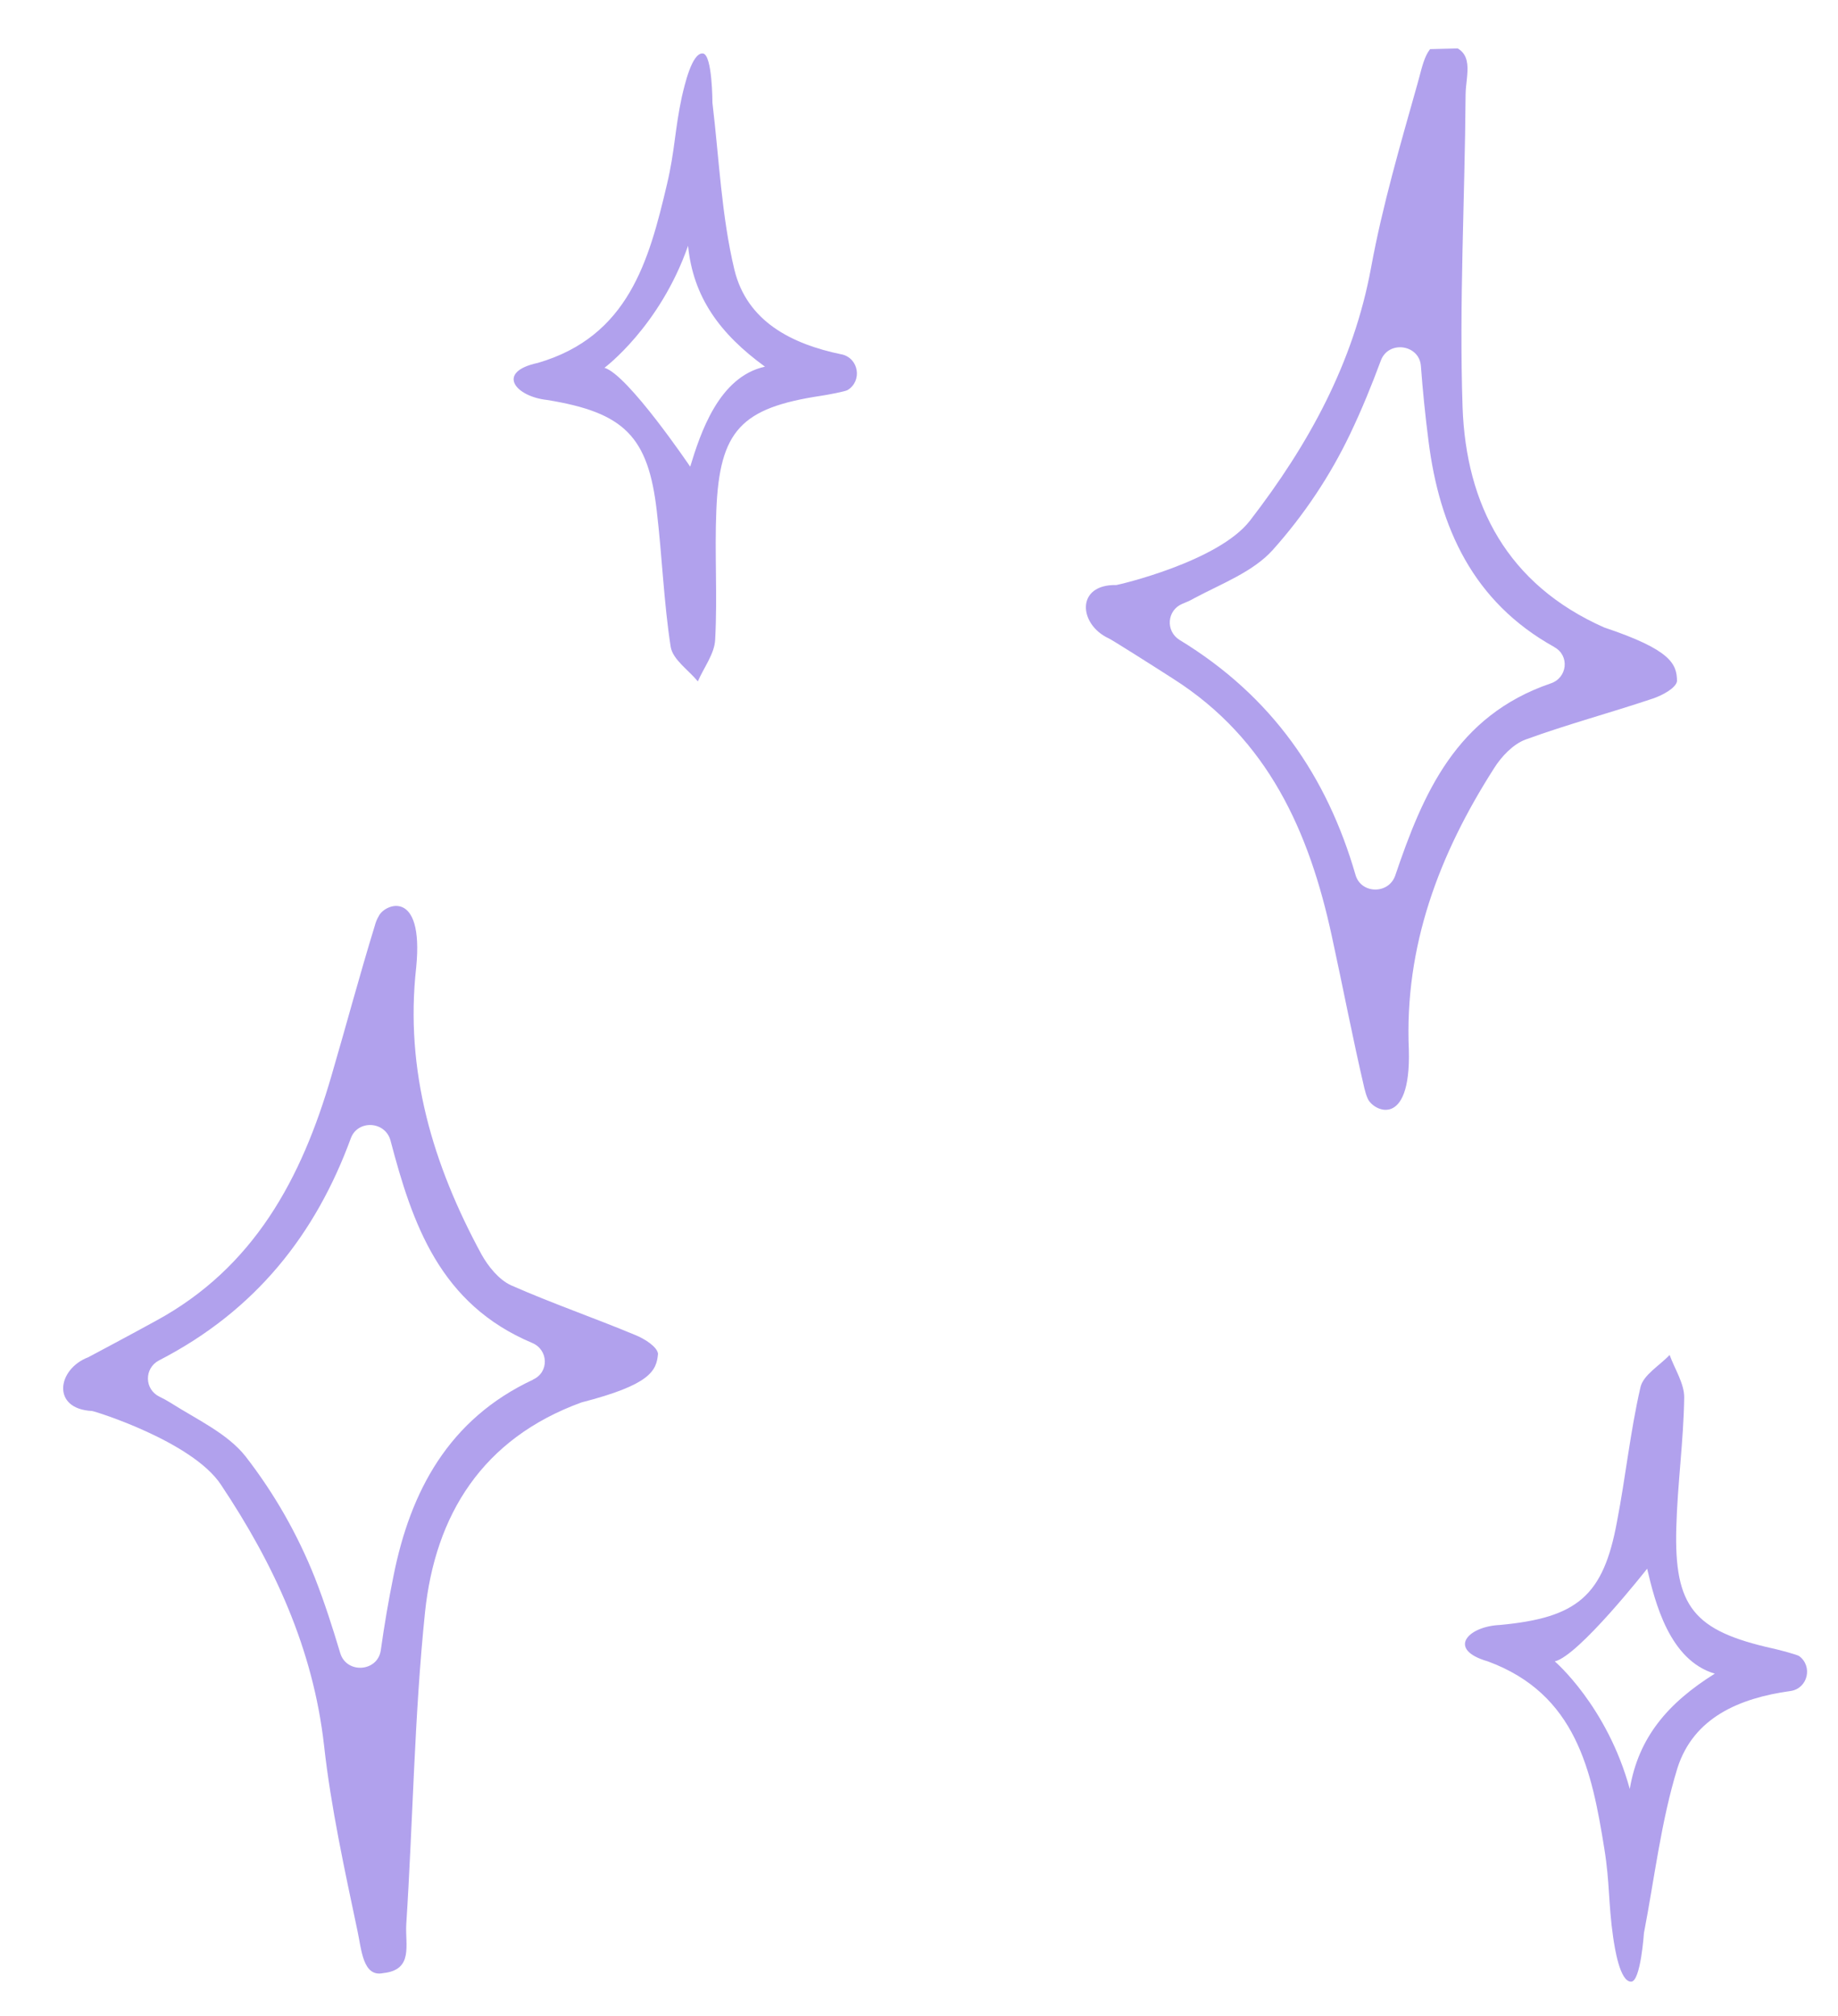 <svg xmlns="http://www.w3.org/2000/svg" xmlns:xlink="http://www.w3.org/1999/xlink" zoomAndPan="magnify" preserveAspectRatio="xMidYMid meet" version="1.0" viewBox="81 77 31 34"><defs><clipPath id="0ca519b8f5"><path d="M 82 77 L 96 77 L 96 111 L 82 111 Z M 82 77 " clip-rule="nonzero"/></clipPath><clipPath id="b17a67a963"><path d="M 84.117 77.02 L 96.047 78.148 L 92.934 110.957 L 81.004 109.824 Z M 84.117 77.02 " clip-rule="nonzero"/></clipPath><clipPath id="06f94c8ea2"><path d="M 84.117 77.02 L 96.047 78.148 L 92.934 110.957 L 81.004 109.824 Z M 84.117 77.02 " clip-rule="nonzero"/></clipPath><clipPath id="ed331e815d"><path d="M 84.117 77.02 L 96.047 78.148 L 92.934 110.957 L 81.004 109.824 Z M 84.117 77.02 " clip-rule="nonzero"/></clipPath><clipPath id="49b987fff5"><path d="M 99 77 L 112 77 L 112 111 L 99 111 Z M 99 77 " clip-rule="nonzero"/></clipPath><clipPath id="d17824ec5c"><path d="M 98.918 77.984 L 110.898 77.684 L 111.719 110.629 L 99.738 110.93 Z M 98.918 77.984 " clip-rule="nonzero"/></clipPath><clipPath id="57b861b853"><path d="M 99.73 110.695 L 111.711 110.395 L 110.895 77.453 L 98.914 77.75 Z M 99.73 110.695 " clip-rule="nonzero"/></clipPath><clipPath id="99020d7b8d"><path d="M 99.73 110.695 L 111.711 110.395 L 110.895 77.453 L 98.914 77.75 Z M 99.73 110.695 " clip-rule="nonzero"/></clipPath></defs><g clip-path="url(#0ca519b8f5)"><g clip-path="url(#b17a67a963)"><g clip-path="url(#06f94c8ea2)"><g clip-path="url(#ed331e815d)"><path fill="#b1a1ed" d="M 88.02 93.312 C 87.824 95.059 88.301 96.645 89.121 98.156 C 89.234 98.359 89.414 98.582 89.617 98.676 C 90.305 98.98 91.023 99.227 91.715 99.516 C 91.871 99.578 92.086 99.715 92.098 99.832 C 92.074 100.121 91.965 100.355 90.809 100.652 C 89.133 101.262 88.34 102.551 88.168 104.195 C 87.988 105.941 87.965 107.703 87.852 109.457 C 87.832 109.801 87.977 110.223 87.465 110.277 C 87.121 110.352 87.098 109.883 87.031 109.574 C 86.812 108.531 86.582 107.488 86.465 106.434 C 86.281 104.805 85.621 103.379 84.723 102.035 C 84.238 101.309 82.59 100.797 82.551 100.797 C 81.863 100.762 81.965 100.09 82.488 99.891 C 82.512 99.879 83.266 99.477 83.621 99.281 C 85.289 98.379 86.09 96.867 86.59 95.145 C 86.836 94.305 87.062 93.457 87.32 92.617 C 87.336 92.559 87.355 92.504 87.387 92.453 C 87.48 92.246 88.152 91.969 88.02 93.312 Z M 89.973 99.648 C 88.418 98.992 87.957 97.645 87.586 96.234 C 87.496 95.906 87.035 95.883 86.918 96.195 C 86.324 97.816 85.312 99.105 83.68 99.945 C 83.43 100.078 83.434 100.43 83.688 100.555 C 83.754 100.586 83.816 100.621 83.879 100.66 C 84.316 100.938 84.836 101.176 85.141 101.562 C 85.629 102.191 86.02 102.879 86.312 103.613 C 86.477 104.035 86.613 104.461 86.738 104.879 C 86.844 105.234 87.367 105.199 87.422 104.836 C 87.48 104.422 87.551 104 87.637 103.578 C 87.922 102.148 88.57 100.934 89.988 100.27 C 89.988 100.27 89.992 100.266 89.992 100.266 C 90.266 100.141 90.25 99.762 89.973 99.648 Z M 93.016 78.734 C 93.129 79.676 93.168 80.637 93.387 81.551 C 93.598 82.414 94.34 82.801 95.195 82.977 C 95.195 82.977 95.199 82.977 95.199 82.977 C 95.484 83.043 95.547 83.422 95.297 83.578 C 95.262 83.602 94.953 83.66 94.844 83.676 C 93.504 83.879 93.137 84.258 93.082 85.602 C 93.051 86.332 93.102 87.059 93.062 87.789 C 93.051 88.027 92.871 88.258 92.77 88.492 C 92.613 88.301 92.348 88.125 92.312 87.91 C 92.195 87.156 92.168 86.387 92.078 85.625 C 91.934 84.355 91.523 83.957 90.23 83.746 C 89.688 83.688 89.359 83.273 90.07 83.121 C 91.598 82.676 91.945 81.402 92.25 80.105 C 92.383 79.543 92.379 79.199 92.5 78.633 C 92.543 78.453 92.668 77.883 92.855 77.902 C 93.016 77.918 93.016 78.734 93.016 78.734 Z M 92.605 81.145 C 92.129 82.508 91.195 83.203 91.195 83.203 C 91.59 83.316 92.641 84.871 92.641 84.871 C 92.812 84.312 93.121 83.355 93.902 83.184 C 93.145 82.633 92.691 82.016 92.605 81.145 Z M 92.605 81.145 " fill-opacity="1" fill-rule="nonzero"/></g></g></g></g><g clip-path="url(#49b987fff5)"><g clip-path="url(#d17824ec5c)"><g clip-path="url(#57b861b853)"><g clip-path="url(#99020d7b8d)"><path fill="#b1a1ed" d="M 104.762 94.711 C 104.684 92.957 105.273 91.406 106.199 89.957 C 106.324 89.758 106.52 89.551 106.73 89.473 C 107.438 89.215 108.168 89.02 108.879 88.781 C 109.039 88.727 109.266 88.605 109.285 88.488 C 109.281 88.199 109.188 87.961 108.055 87.582 C 106.426 86.859 105.727 85.52 105.668 83.867 C 105.609 82.113 105.707 80.352 105.719 78.594 C 105.723 78.25 105.898 77.84 105.391 77.75 C 105.055 77.652 104.996 78.113 104.906 78.418 C 104.617 79.445 104.316 80.469 104.125 81.512 C 103.828 83.125 103.07 84.5 102.082 85.781 C 101.547 86.473 99.867 86.863 99.828 86.867 C 99.141 86.852 99.191 87.531 99.699 87.766 C 99.727 87.773 100.449 88.23 100.789 88.449 C 102.391 89.469 103.082 91.031 103.461 92.781 C 103.648 93.637 103.812 94.5 104.012 95.355 C 104.027 95.414 104.043 95.473 104.066 95.523 C 104.148 95.734 104.797 96.062 104.762 94.711 Z M 107.152 88.527 C 105.555 89.074 105 90.387 104.531 91.77 C 104.418 92.086 103.957 92.078 103.863 91.758 C 103.383 90.098 102.461 88.746 100.895 87.793 C 100.656 87.645 100.68 87.293 100.941 87.184 C 101.012 87.156 101.074 87.129 101.141 87.09 C 101.602 86.844 102.133 86.645 102.465 86.277 C 102.992 85.688 103.434 85.027 103.773 84.316 C 103.969 83.906 104.137 83.492 104.289 83.082 C 104.418 82.734 104.938 82.809 104.965 83.172 C 104.996 83.59 105.039 84.016 105.094 84.441 C 105.277 85.891 105.84 87.148 107.211 87.91 C 107.211 87.91 107.215 87.914 107.215 87.914 C 107.477 88.055 107.438 88.434 107.152 88.527 Z M 108.727 109.602 C 108.906 108.672 109.016 107.715 109.293 106.816 C 109.566 105.969 110.332 105.641 111.195 105.52 C 111.195 105.52 111.199 105.52 111.199 105.52 C 111.492 105.477 111.578 105.102 111.344 104.93 C 111.309 104.906 111.004 104.824 110.895 104.801 C 109.57 104.504 109.234 104.102 109.273 102.758 C 109.293 102.027 109.395 101.305 109.406 100.574 C 109.41 100.336 109.246 100.09 109.16 99.852 C 108.992 100.031 108.715 100.188 108.668 100.398 C 108.496 101.145 108.418 101.91 108.273 102.66 C 108.043 103.918 107.602 104.285 106.297 104.406 C 105.754 104.43 105.398 104.82 106.094 105.02 C 107.586 105.57 107.848 106.867 108.059 108.18 C 108.152 108.754 108.125 109.094 108.207 109.668 C 108.234 109.852 108.32 110.426 108.512 110.422 C 108.672 110.418 108.727 109.602 108.727 109.602 Z M 108.488 107.172 C 108.105 105.773 107.223 105.02 107.223 105.02 C 107.625 104.93 108.781 103.457 108.781 103.457 C 108.914 104.023 109.156 105 109.922 105.227 C 109.129 105.723 108.633 106.305 108.488 107.172 Z M 108.488 107.172 " fill-opacity="1" fill-rule="nonzero"/></g></g></g></g></svg>